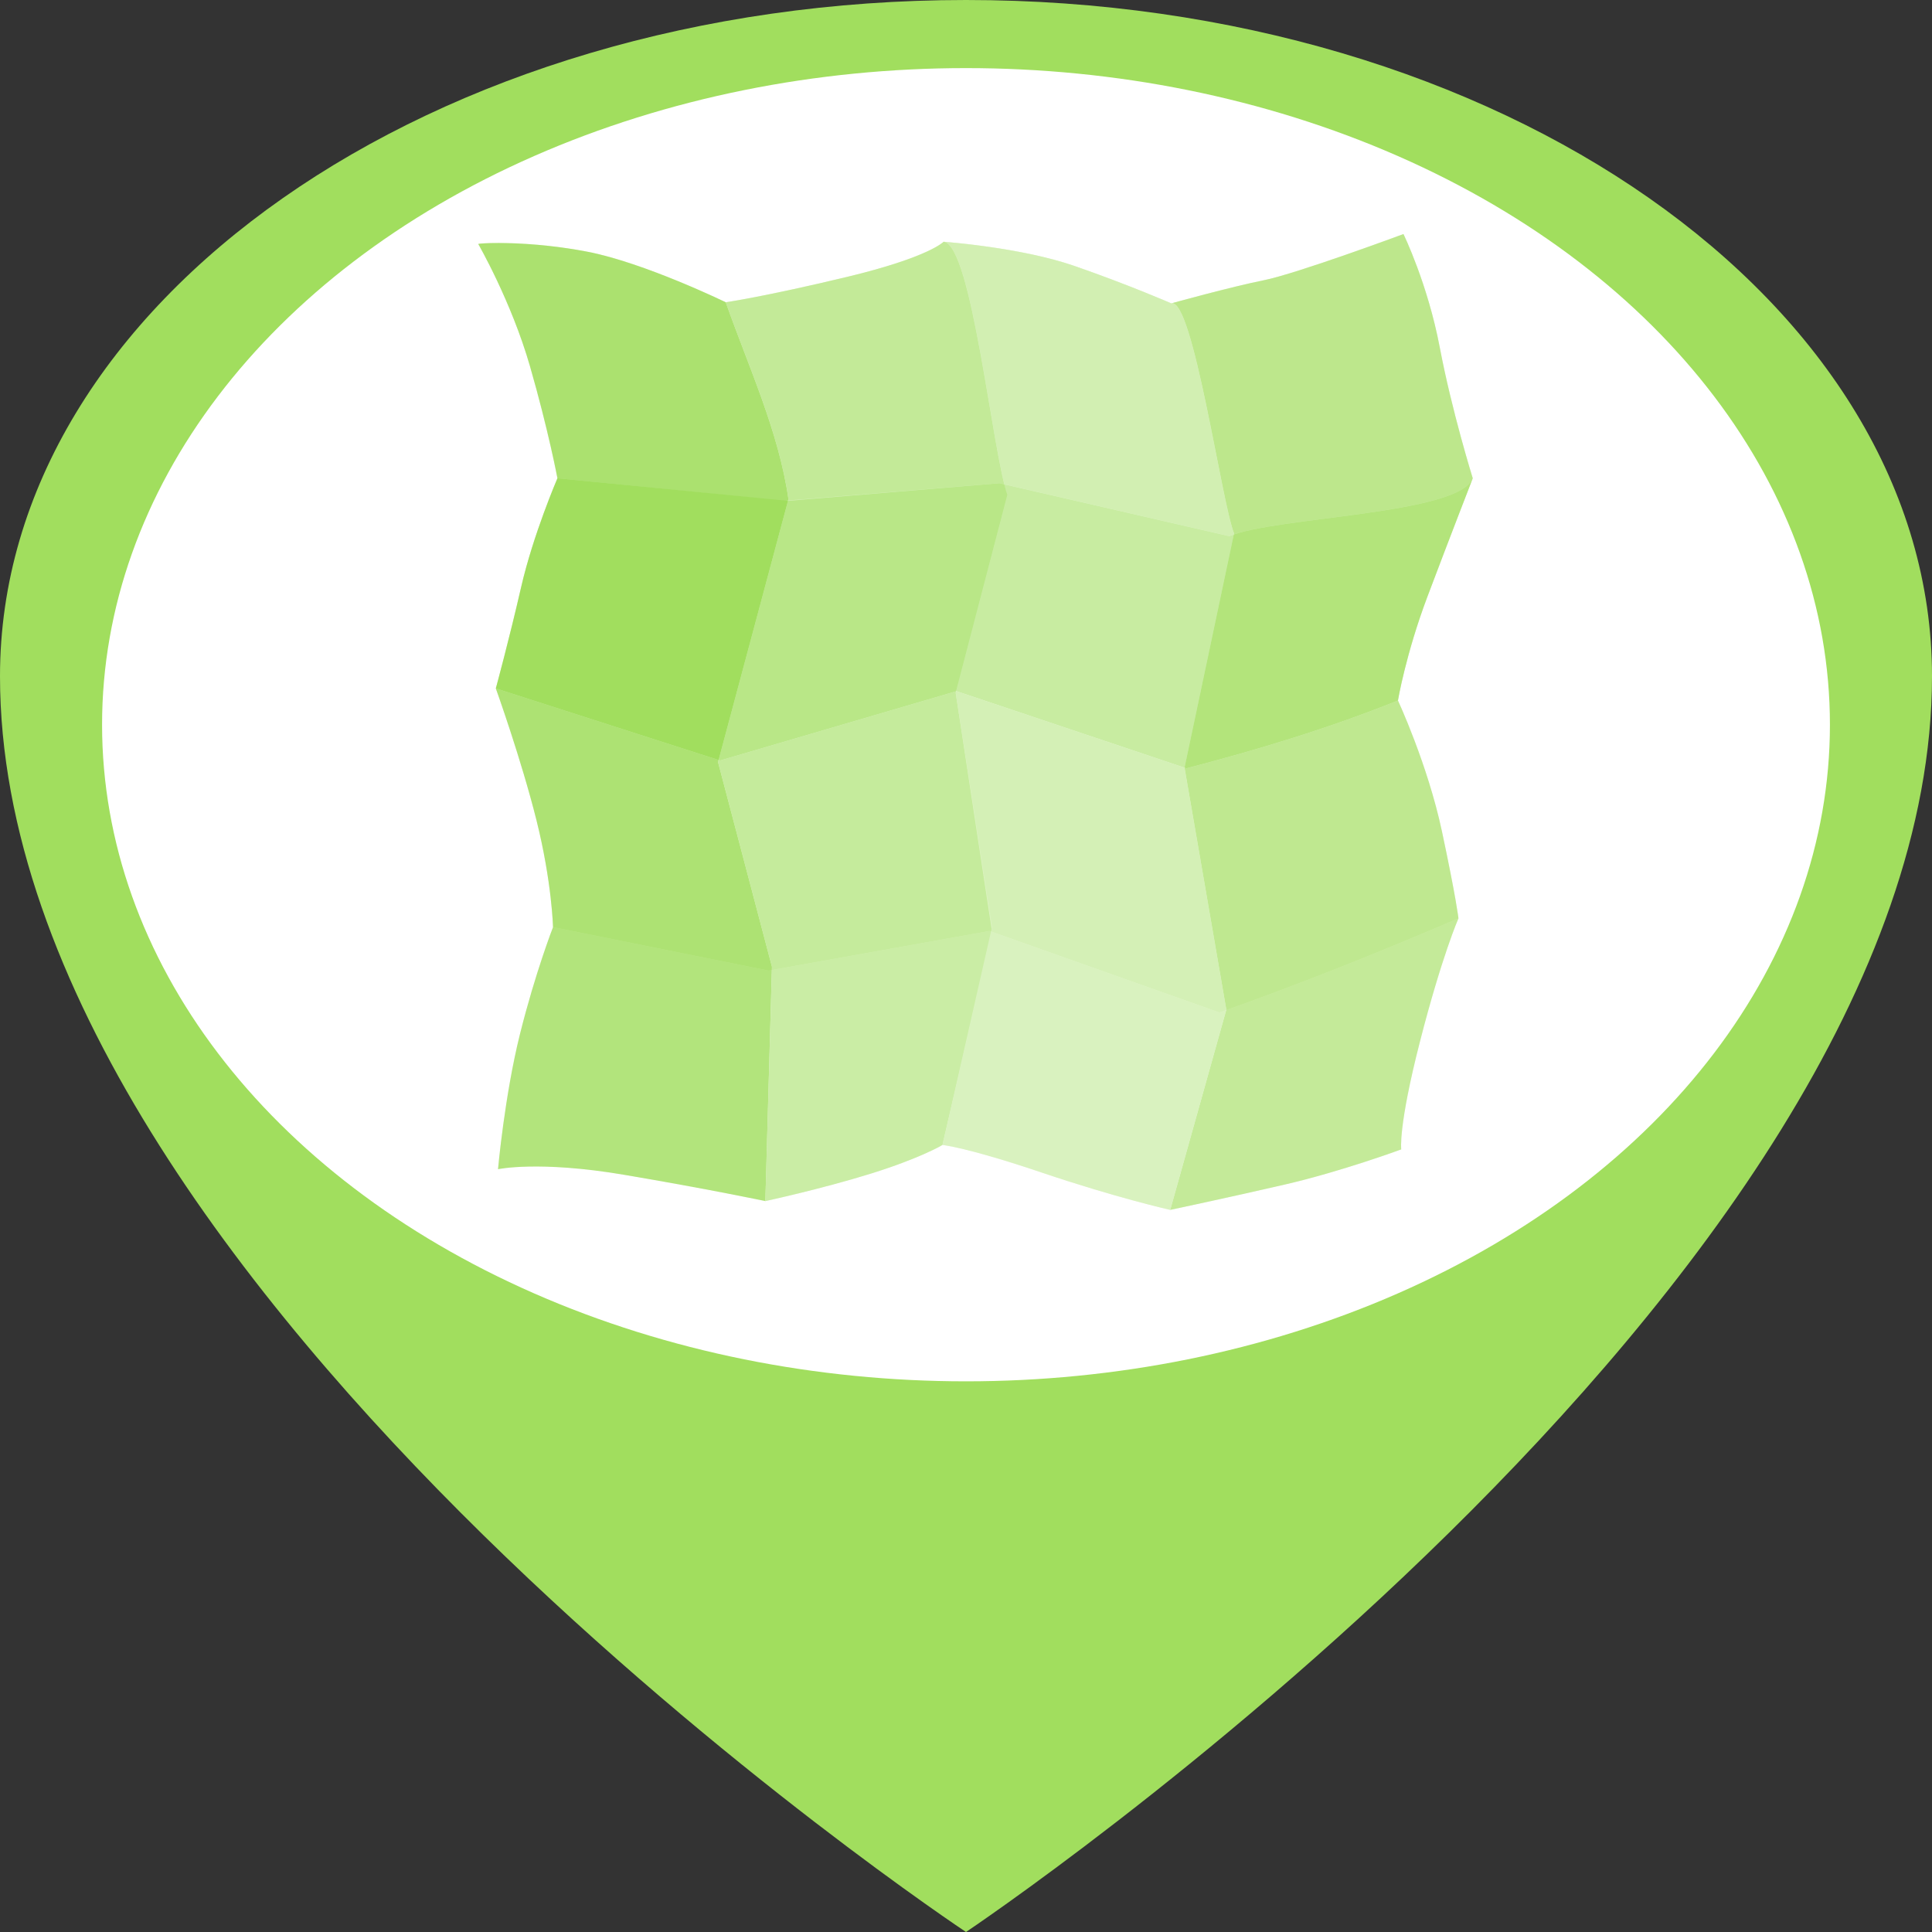 <?xml version="1.0" encoding="UTF-8" standalone="no"?>
<svg
   width="36"
   height="36"
   viewBox="-4 0 36 36"
   version="1.1"
   id="svg16"
   sodipodi:docname="tst.svg"
   xml:space="preserve"
   inkscape:version="1.2 (dc2aedaf03, 2022-05-15)"
   xmlns:inkscape="http://www.inkscape.org/namespaces/inkscape"
   xmlns:sodipodi="http://sodipodi.sourceforge.net/DTD/sodipodi-0.dtd"
   xmlns="http://www.w3.org/2000/svg"
   xmlns:svg="http://www.w3.org/2000/svg"><rect x="-4" y="0" width="36" height="36" fill="#333333" stroke="none"/><sodipodi:namedview
     id="namedview18"
     pagecolor="#ffffff"
     bordercolor="#000000"
     borderopacity="0.25"
     inkscape:showpageshadow="2"
     inkscape:pageopacity="0.0"
     inkscape:pagecheckerboard="0"
     inkscape:deskcolor="#d1d1d1"
     showgrid="false"
     inkscape:zoom="2.0599396"
     inkscape:cx="-91.750265"
     inkscape:cy="97.575679"
     inkscape:window-width="1920"
     inkscape:window-height="1043"
     inkscape:window-x="0"
     inkscape:window-y="1080"
     inkscape:window-maximized="1"
     inkscape:current-layer="svg16" /><!-- Uploaded to SVGRepo https://www.svgrepo.com --><title
     id="title2">map-marker</title><desc
     id="desc4">Created with Sketch.</desc><defs
     id="defs6"><style
       id="style635">.cls-1{fill:#262f63;}</style></defs><g
     id="g198"
     stroke="none"
     stroke-width="1"
     fill="none"
     fill-rule="evenodd"
     style="fill:#a1de5e;fill-opacity:1"><g
       id="g196"
       transform="translate(-125,-643)"
       style="fill:#a1de5e;fill-opacity:1"><path
         d="m 139,643 c 9.941,0 18,5.641 18,12.6 0,11.363 -18,23.4 -18,23.4 0,0 -18,-11.936 -18,-23.4 0,-6.959 8.059,-12.6 18,-12.6 z"
         id="path194"
         fill="#ff6e6e"
         style="fill:#a1de5e;fill-opacity:1;stroke-width:1.134" /></g></g><ellipse
     style="fill:#ffffff;stroke:none;stroke-width:4.894"
     id="ellipse200"
     cx="14"
     cy="13.504"
     rx="16.098"
     ry="12.235" /><g
     id="g1620"
     transform="matrix(0.082,0,0,0.082,73.538,-3.718)"><g
       id="g4199"
       transform="translate(-845.917,280.526)"
       style="opacity:0.504"><path
         sodipodi:nodetypes="cscscscscscccccsc"
         id="path3834-4"
         transform="translate(0,-192)"
         d="m 219.25,10 c 0,0 -24.25,9 -31.75,10.5 -7.5,1.5 -21,5.25 -21,5.25 0,0 -9.75,-4.25 -22,-8.5 -12.25,-4.25 -29.75,-5.5 -29.75,-5.5 0,0 -3.25,3.5 -22,8 -18.75,4.5 -27.5,5.75 -27.5,5.75 0,0 -18.5,-9 -31.5,-11.5 -13,-2.5 -24,-2 -24.75,-1.75 0,0 7.5,13 11.75,27.75 C 25,54.75 27,65.5 27,65.5 l 51.469,5.125 48.969,-4 52.25,12.031 C 190.073,74.238 231.804,73.756 235,65.5 c 0,0 -4.75,-15.25 -7.5,-29.75 C 224.75,21.25 219.25,10 219.25,10 Z"
         style="fill:#b1e479;fill-opacity:1;stroke:none" /><path
         sodipodi:nodetypes="cscccccsccccc"
         id="path3834-7-2"
         transform="translate(0,-192)"
         d="m 27,65.5 c 0,0 -5.5,12.75 -8.25,24.75 -2.75,12 -5.75,23 -5.75,23 l 50.969,16.375 53.719,-15.75 52.25,17.531 C 186.302,127.15 202.334,122.288 218,116 c 0,0 1.75,-10.5 6.75,-23.75 C 229.75,79 235,65.5 235,65.5 c -3.196,8.256 -44.927,8.739 -55.312,13.156 l -52.25,-12.031 -47.969,4 z"
         style="fill:#87d531;fill-opacity:1;stroke:none" /><path
         id="path3834-7-26"
         transform="translate(0,-192)"
         d="m 231.75,165.5 c -17.899,7.671 -35.943,14.904 -54.312,21.406 l -52.25,-18.531 -50.219,9 L 26,167.5 c 0,0 -4,10.25 -7.5,24.25 -3.5,14 -5,30.75 -5,30.75 0,0 9.25,-2 28.5,1.25 19.25,3.25 32.25,6 32.25,6 0,0 12.75,-2.75 24,-6.25 11.25,-3.5 16.25,-6.5 16.25,-6.5 0,0 5.5,0.5 22.5,6.25 17,5.75 29.25,8.5 29.25,8.5 0,0 13,-2.75 26,-5.75 13,-3 26.5,-8 26.5,-8 0,0 -0.75,-5 4.25,-24.5 5,-19.5 8.75,-28 8.75,-28 z"
         style="fill:#ceeeab;fill-opacity:1;stroke:none" /><path
         sodipodi:nodetypes="cscccccsccccc"
         id="path3834-7-26-0"
         transform="translate(0,-192)"
         d="m 13,113.25 c 0,0 5.75,16 9.25,30 3.5,14 3.75,24.25 3.75,24.25 l 48.969,9.875 50.219,-9 52.25,18.531 c 18.369,-6.502 36.413,-13.735 54.312,-21.406 0,0 -0.5,-4.5 -3.75,-19.75 C 224.75,130.5 218,116 218,116 c -15.666,6.288 -31.698,11.15 -48.062,15.406 l -52.25,-17.531 -53.719,15.75 z"
         style="fill:#b9e787;fill-opacity:1;stroke:none" /></g><g
       id="g4205"
       style="opacity:0.522"
       transform="translate(-845.917,100.526)"><path
         sodipodi:nodetypes="ccscscscscscccccsc"
         id="path3834-2"
         d="M 13.719,0.031 C 10.99,0.024 9.281,0.156 9,0.25 9,0.25 16.5,13.25 20.75,28 25,42.75 27,53.5 27,53.5 c 0,0 -5.5,12.75 -8.25,24.75 -2.75,12 -5.75,23 -5.75,23 0,0 5.75,16 9.25,30 3.5,14 3.75,24.25 3.75,24.25 0,0 -4,10.25 -7.5,24.25 -3.5,14 -5,30.75 -5,30.75 0,0 9.25,-2 28.5,1.25 19.25,3.25 32.25,6 32.25,6 L 75.75,164.5 63.5,118 79.5,58.25 C 77.28,42.77 70.432,28.204 65.25,13.5 65.25,13.5 46.75,4.5 33.75,2 25.625,0.438 18.267,0.043 13.719,0.031 Z"
         style="fill:#83d32b;fill-opacity:1;stroke:none" /><path
         sodipodi:nodetypes="cscccccsccccc"
         id="path3834-6-2"
         d="m 114.75,-0.25 c 0,0 -3.25,3.5 -22,8 -18.75,4.5 -27.5,5.75 -27.5,5.75 5.182,14.704 12.03,29.27 14.25,44.75 l -16,59.75 12.25,46.5 -1.5,53.25 c 0,0 12.75,-2.75 24,-6.25 C 109.5,208 114.5,205 114.5,205 l 11.25,-48.5 -8.25,-54.25 11.75,-45 c -3.44,-9.727 -8.064,-56.93 -14.5,-57.5 z"
         style="fill:#b1e479;fill-opacity:1;stroke:none" /><path
         id="path3834-6-6"
         d="m 219.25,-2 c 0,0 -24.25,9 -31.75,10.5 -7.5,1.5 -21,5.25 -21,5.25 4.924,-1.358 11.437,45.392 14.25,52.25 l -11.25,53.25 9.5,55 -12.75,45.5 c 0,0 13,-2.75 26,-5.75 13,-3 26.5,-8 26.5,-8 0,0 -0.75,-5 4.25,-24.5 5,-19.5 8.75,-28 8.75,-28 0,0 -0.5,-4.5 -3.75,-19.75 C 224.75,118.5 218,104 218,104 c 0,0 1.75,-10.5 6.75,-23.75 C 229.75,67 235,53.5 235,53.5 c 0,0 -4.75,-15.25 -7.5,-29.75 C 224.75,9.25 219.25,-2 219.25,-2 Z"
         style="fill:#a4df62;fill-opacity:1;stroke:none"
         sodipodi:nodetypes="cscccccscscscscsc" /><path
         sodipodi:nodetypes="cccccscccccsc"
         id="path3834-6-6-9"
         d="m 114.75,-0.25 c 6.436,0.57 11.06,47.773 14.5,57.5 l -11.75,45 8.25,53.25 -11.25,49.5 c 0,0 5.5,0.5 22.5,6.25 17,5.75 29.25,8.5 29.25,8.5 l 12.75,-45.5 -9.5,-55 L 180.75,66 c -2.813,-6.858 -9.326,-53.608 -14.25,-52.25 0,0 -9.75,-4.25 -22,-8.5 -12.25,-4.25 -29.75,-5.5 -29.75,-5.5 z"
         style="fill:#ceeeab;fill-opacity:1;stroke:none" /></g></g></svg>
